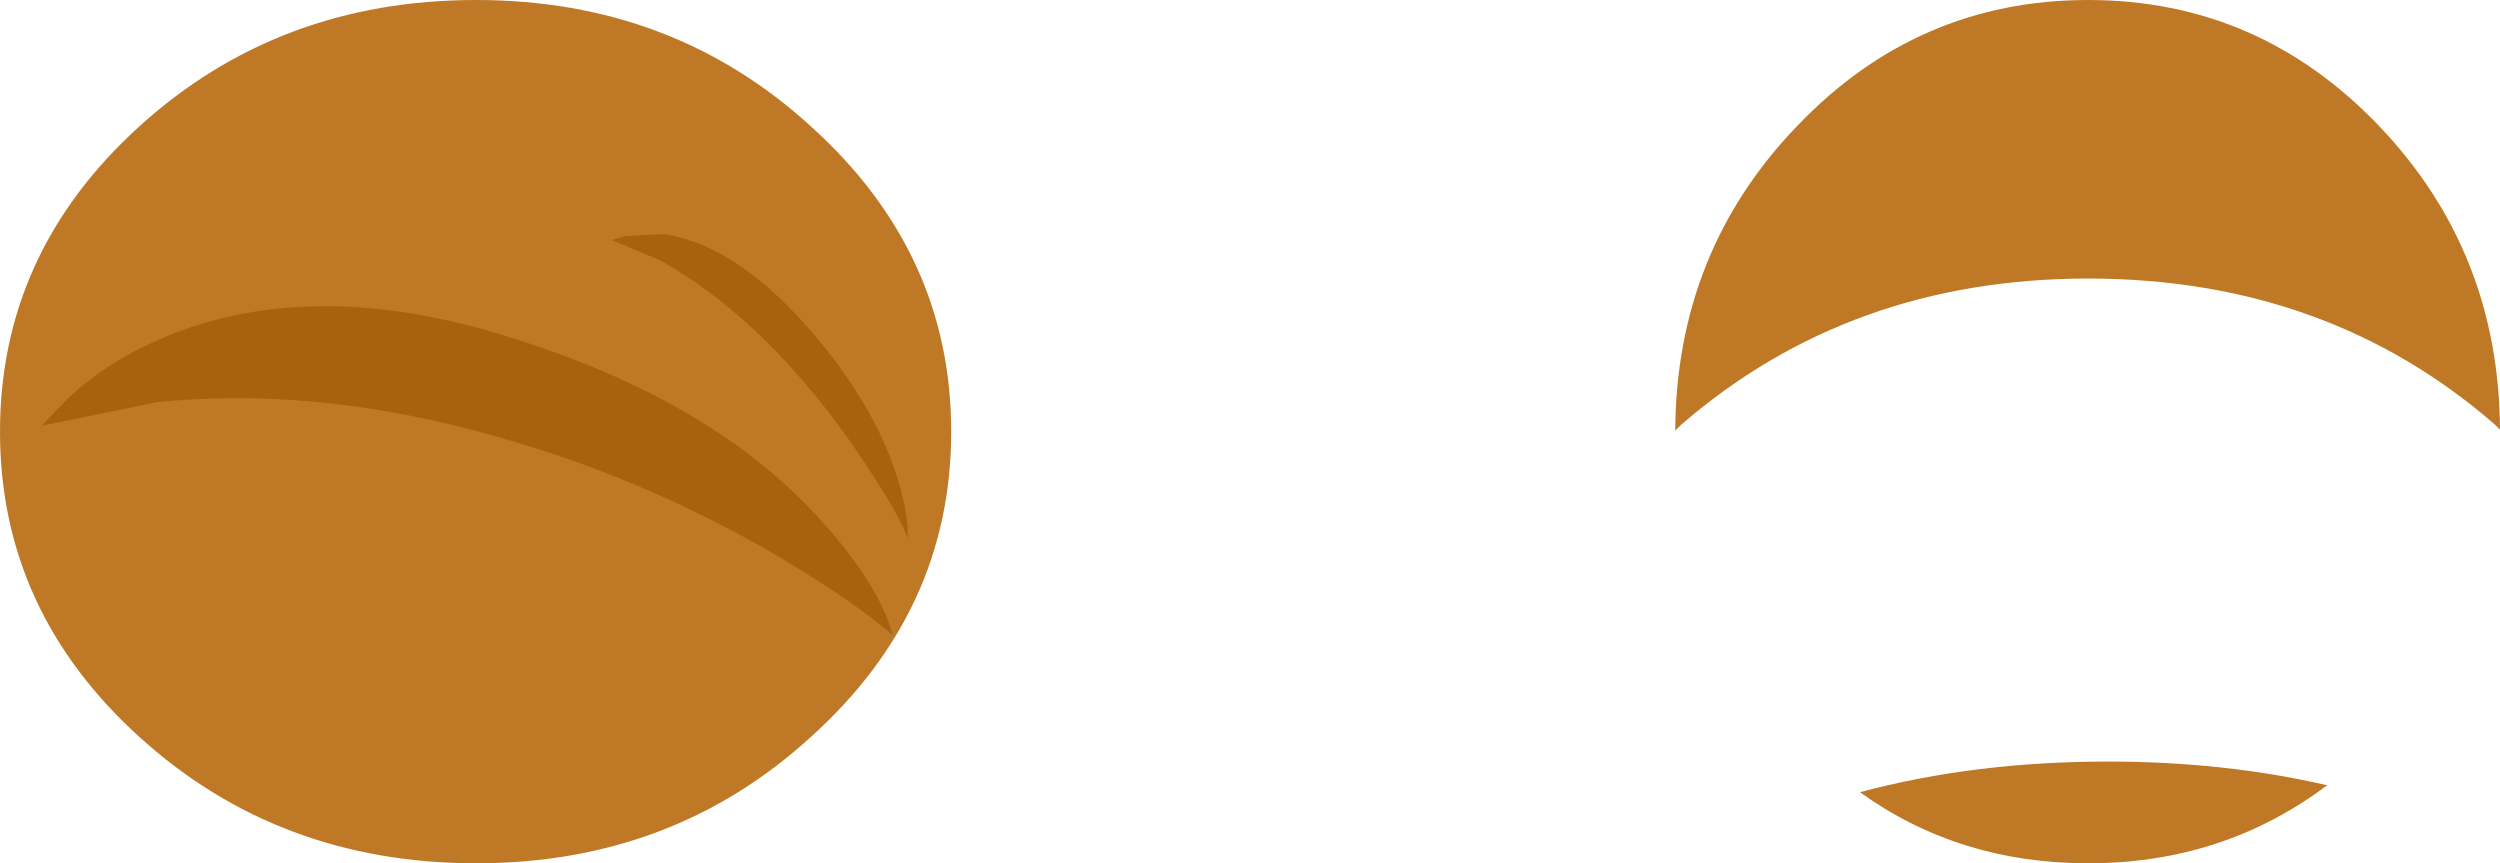 <?xml version="1.0" encoding="UTF-8" standalone="no"?>
<svg xmlns:xlink="http://www.w3.org/1999/xlink" height="43.7px" width="126.55px" xmlns="http://www.w3.org/2000/svg">
  <g transform="matrix(1.0, 0.0, 0.0, 1.0, 56.45, -10.75)">
    <path d="M-8.3 32.6 Q-8.3 41.65 -15.4 48.05 -22.4 54.45 -32.35 54.45 -42.35 54.45 -49.4 48.05 -56.45 41.65 -56.45 32.6 -56.45 23.55 -49.4 17.15 -42.35 10.75 -32.35 10.75 -22.4 10.75 -15.4 17.15 -8.3 23.55 -8.3 32.6" fill="#bf7926" fill-rule="evenodd" stroke="none"/>
    <path d="M-52.95 30.85 Q-51.1 29.15 -48.65 28.05 -40.95 24.55 -30.55 27.85 -20.15 31.1 -14.7 37.3 -11.95 40.4 -11.25 42.9 -13.3 41.15 -17.0 38.95 -24.3 34.65 -32.6 32.5 -40.85 30.35 -48.45 31.1 L-54.35 32.3 -52.95 30.85" fill="#a8620f" fill-rule="evenodd" stroke="none"/>
    <path d="M-24.8 22.7 L-22.85 22.6 Q-19.4 23.1 -15.8 27.05 -12.3 30.95 -11.05 34.85 -10.45 36.8 -10.5 38.0 -11.0 36.75 -12.15 35.0 -14.4 31.4 -17.25 28.45 -20.15 25.5 -23.1 23.9 L-25.5 22.9 -24.8 22.7" fill="#a8620f" fill-rule="evenodd" stroke="none"/>
    <path d="M50.25 49.3 Q56.15 49.3 61.35 50.5 56.1 54.45 49.25 54.45 42.7 54.45 37.7 50.85 43.5 49.3 50.25 49.3" fill="#bf7926" fill-rule="evenodd" stroke="none"/>
    <path d="M69.85 32.25 Q61.35 24.85 49.25 24.85 37.2 24.85 28.65 32.25 L28.35 32.55 Q28.4 23.5 34.5 17.15 40.6 10.75 49.25 10.75 57.9 10.75 64.0 17.15 70.05 23.5 70.1 32.5 L69.85 32.25" fill="#bf7926" fill-rule="evenodd" stroke="none"/>
  </g>
</svg>
